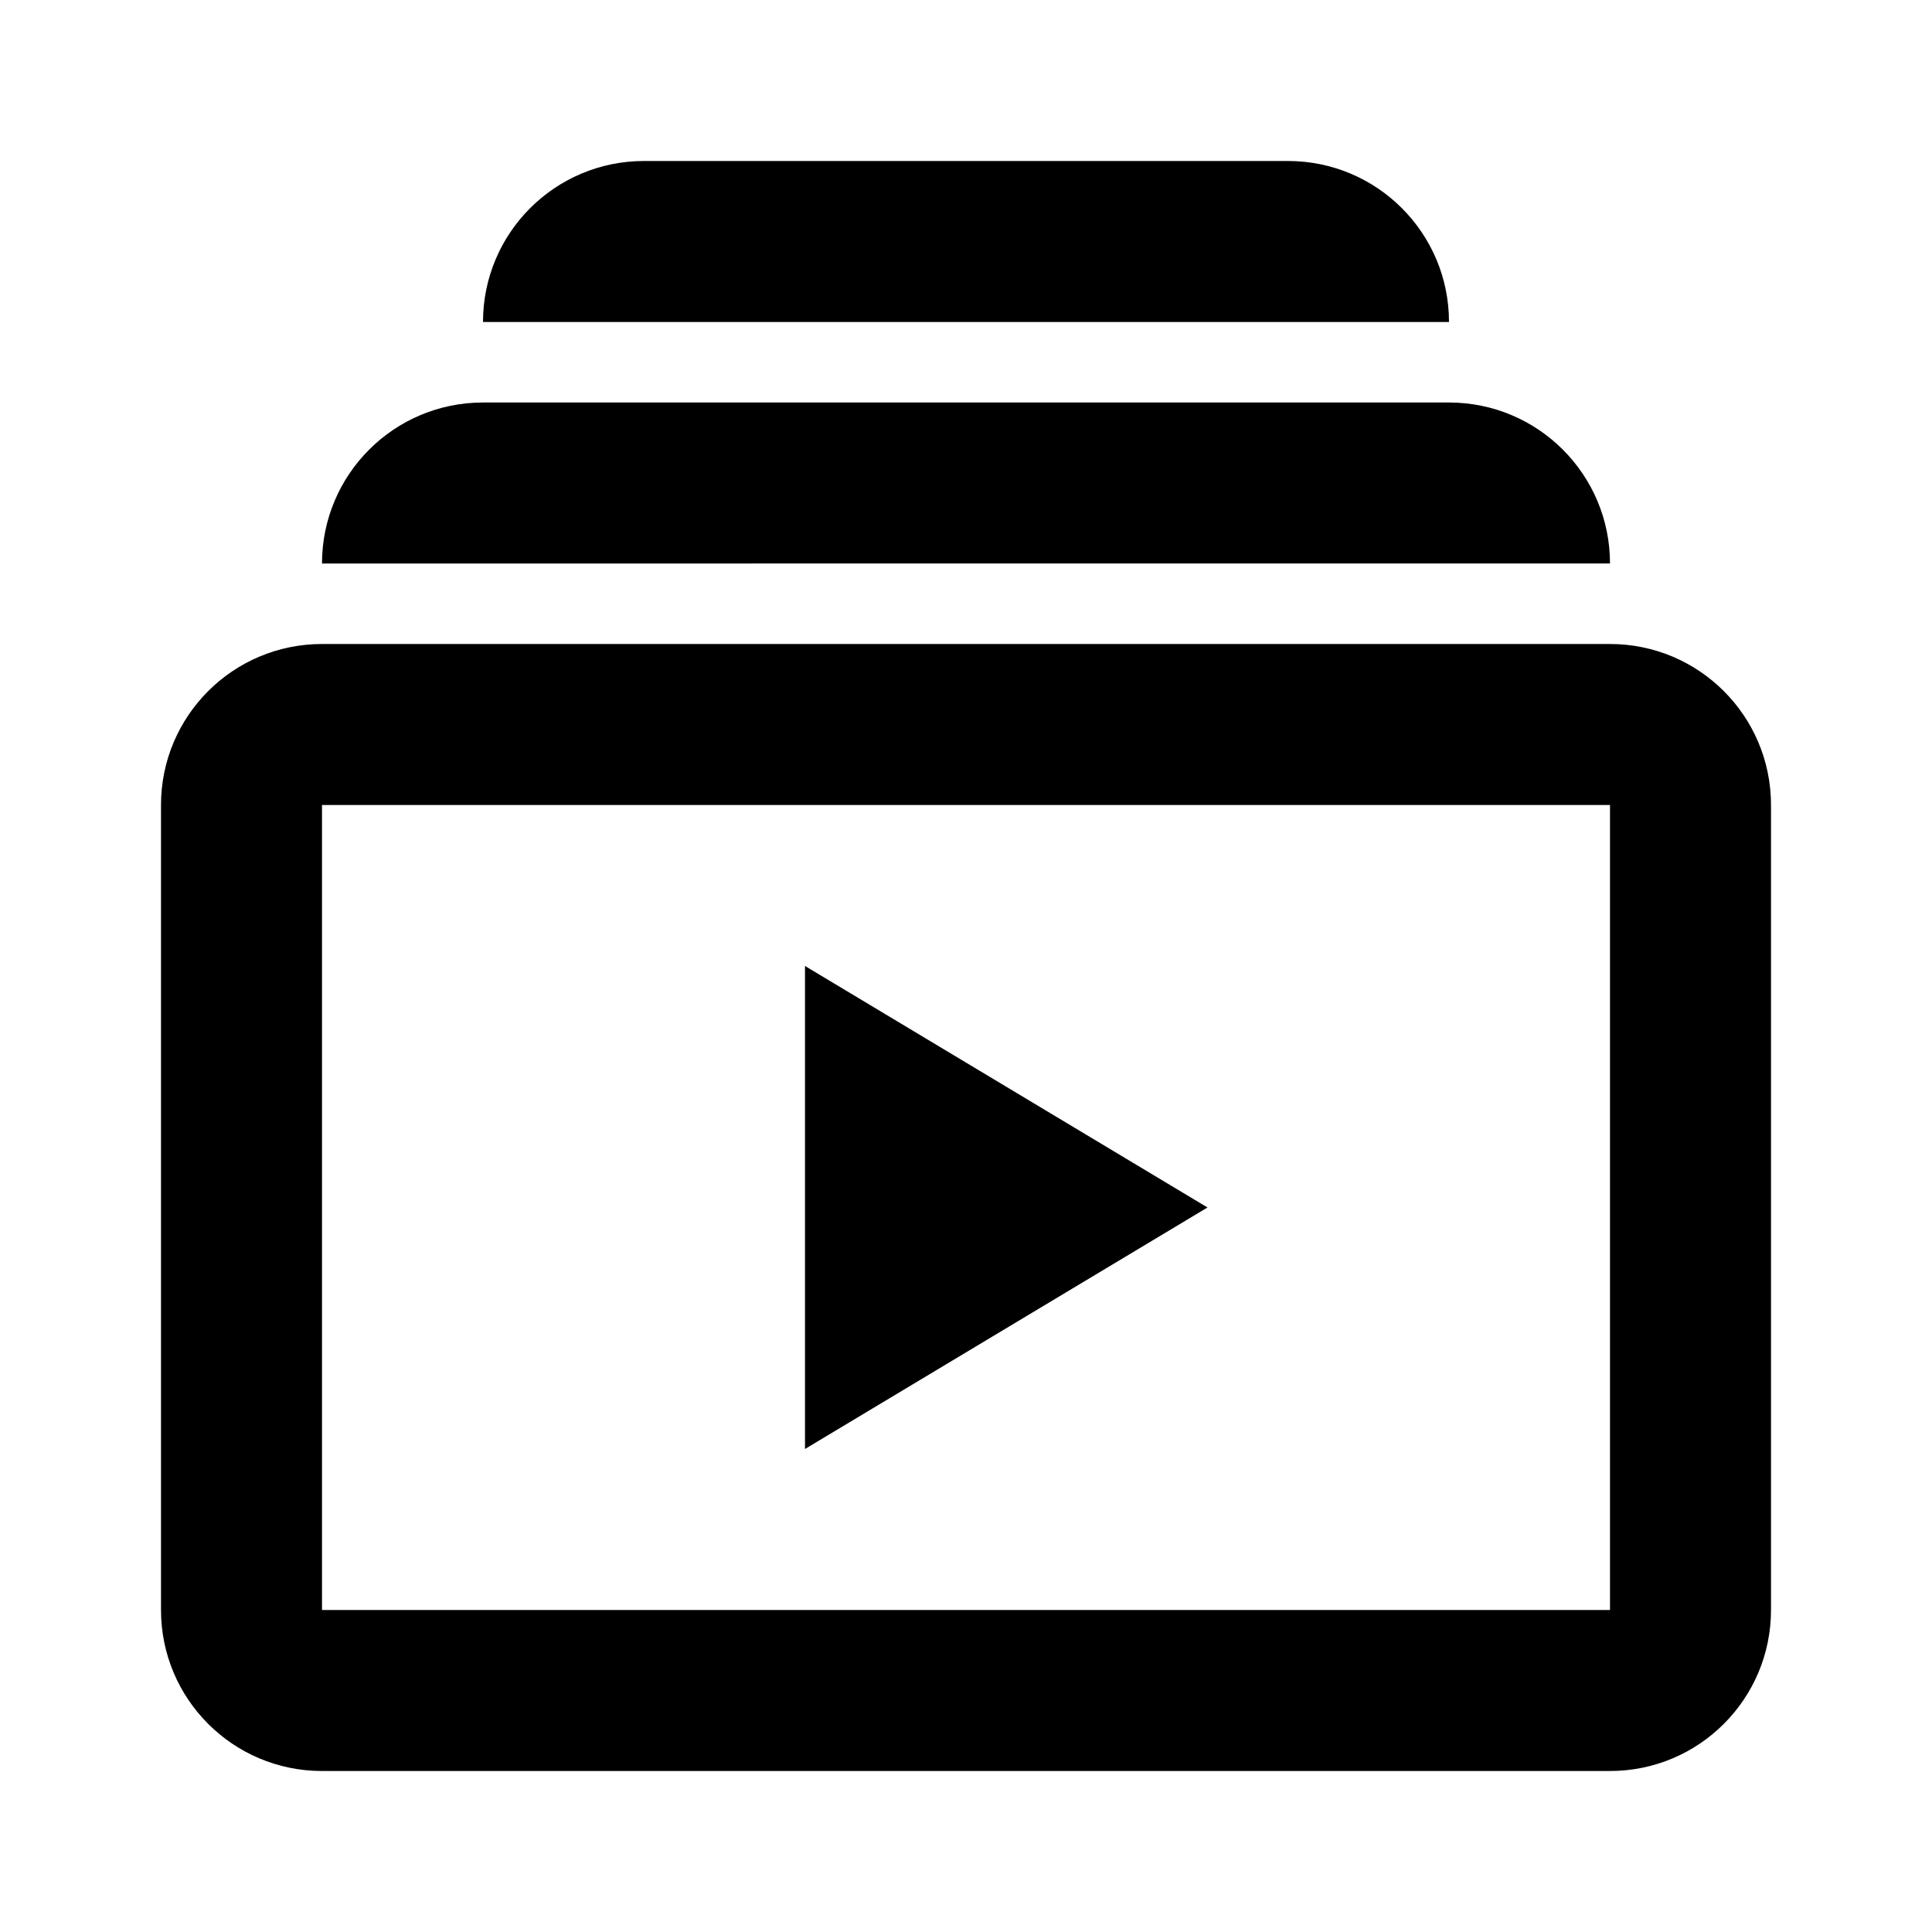 <svg xmlns="http://www.w3.org/2000/svg" aria-label="browse icon" role="img" viewBox="0 0 24 24"><path d="M4 8h16c1.105 0 2 .895 2 2v10c0 1.105-.895 2-2 2H4c-1.105 0-2-.895-2-2V10c0-1.105.895-2 2-2zm0 2v10h16V10H4zm6 2l5 3-5 3v-6zM6 5h12c1.105 0 2 .895 2 2H4c0-1.105.895-2 2-2zm2-3h8c1.105 0 2 .895 2 2H6c0-1.105.895-2 2-2z"/></svg>